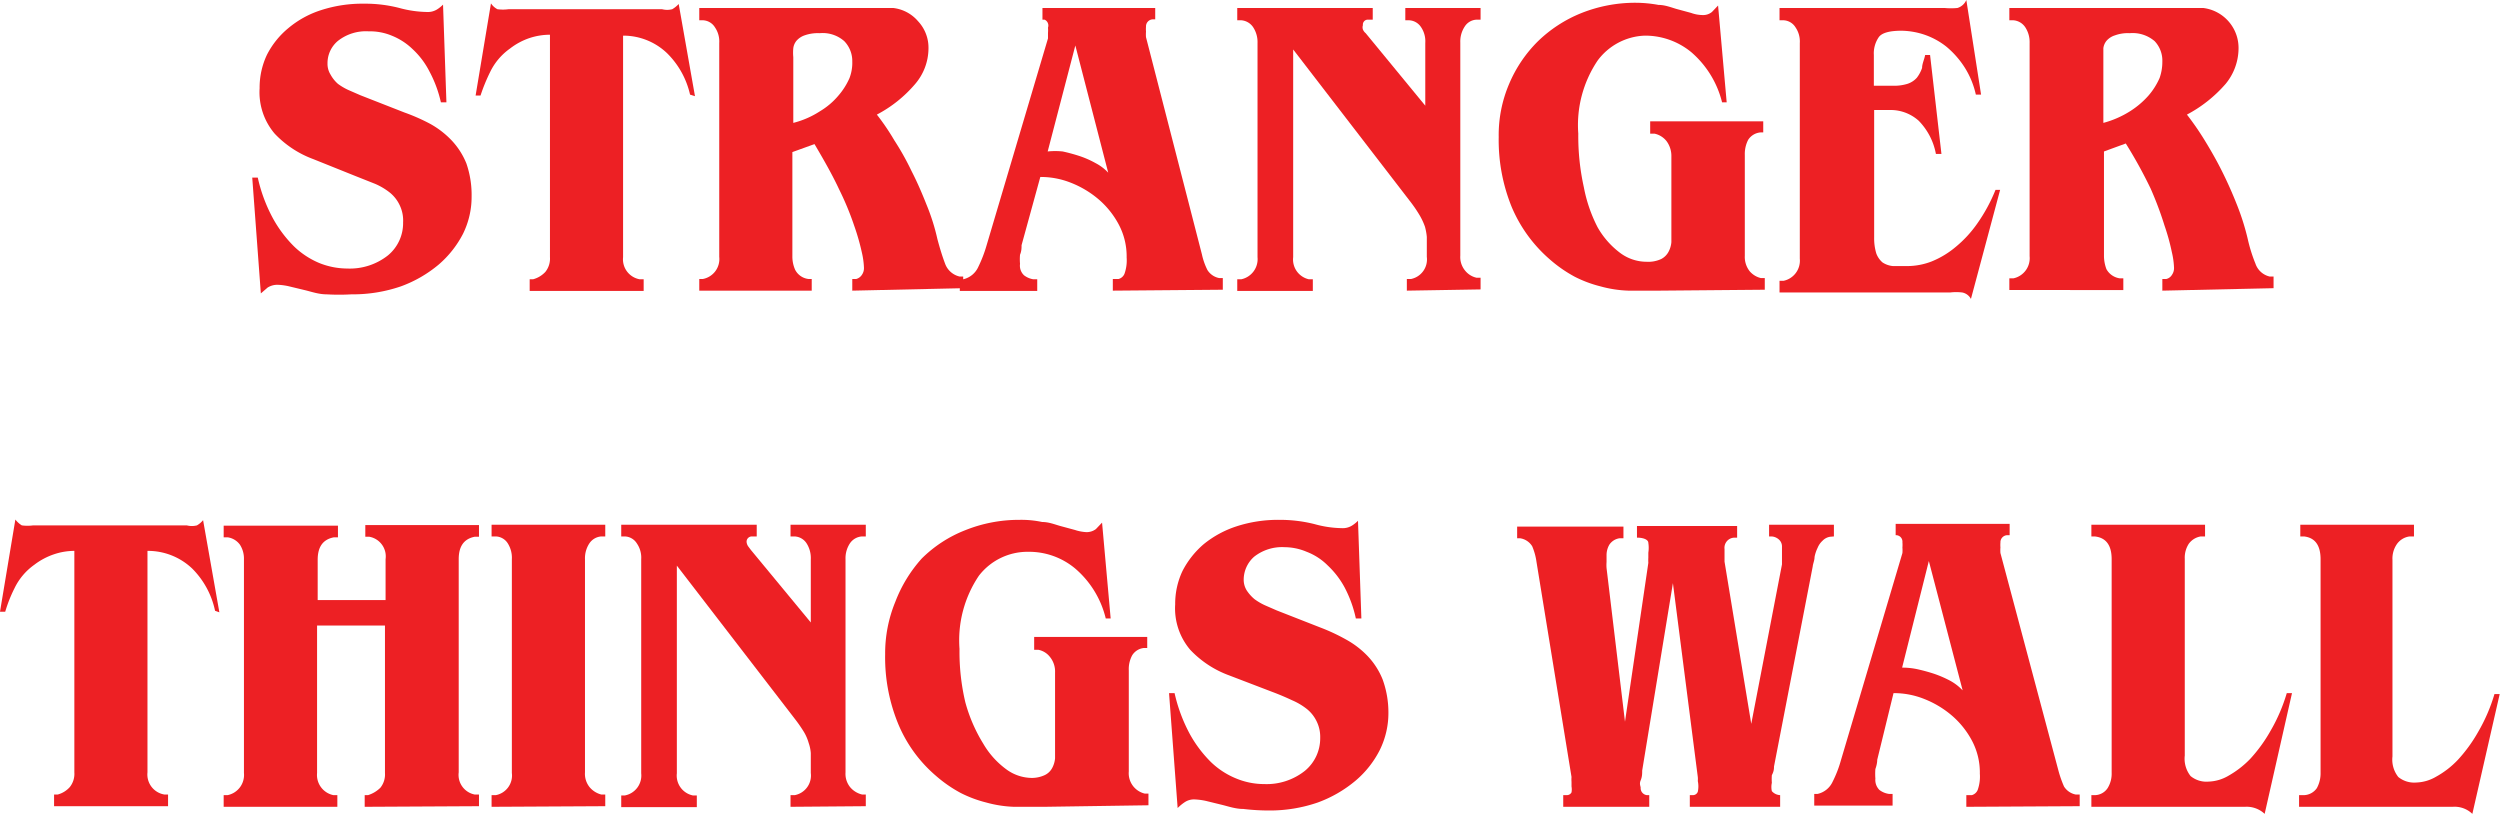 <svg xmlns="http://www.w3.org/2000/svg" viewBox="0 0 81.37 26.49"><defs><style>.cls-1{fill:#ed2024;}</style></defs><title>s_f_w</title><g id="Calque_2" data-name="Calque 2"><g id="Calque_1-2" data-name="Calque 1"><path class="cls-1" d="M15.35,8.67a2.72,2.72,0,0,1-.28,1.21,3.34,3.34,0,0,1-.79,1,4.09,4.09,0,0,1-1.23.71,4.81,4.81,0,0,1-1.61.26,6.91,6.91,0,0,1-.81,0c-.25,0-.48-.08-.68-.13l-.54-.13a1.91,1.91,0,0,0-.36-.05.59.59,0,0,0-.34.09l-.22.19L8.21,8.05l.18,0a5.06,5.06,0,0,0,.49,1.32,4,4,0,0,0,.69.92,2.65,2.65,0,0,0,.82.54,2.46,2.46,0,0,0,.91.18,2,2,0,0,0,1.33-.43,1.36,1.36,0,0,0,.49-1.07A1.15,1.15,0,0,0,13,8.93a1.16,1.16,0,0,0-.31-.39,2.11,2.11,0,0,0-.49-.29L11.57,8,10.2,7.45a3.3,3.3,0,0,1-1.26-.83,2.08,2.08,0,0,1-.49-1.48,2.49,2.49,0,0,1,.24-1.09,2.73,2.73,0,0,1,.69-.86,3.15,3.15,0,0,1,1.07-.59,4.36,4.36,0,0,1,1.39-.21A4.45,4.45,0,0,1,13,2.53a3.6,3.6,0,0,0,.89.13.57.57,0,0,0,.33-.08,1.08,1.08,0,0,0,.2-.16l.11,3.18h-.18a3.92,3.92,0,0,0-.37-1,2.59,2.59,0,0,0-.55-.73,2.09,2.09,0,0,0-.68-.44A1.85,1.85,0,0,0,12,3.29a1.47,1.47,0,0,0-1,.31.94.94,0,0,0-.34.73.66.66,0,0,0,.1.37A1.1,1.1,0,0,0,11,5a1.9,1.9,0,0,0,.34.2l.39.17,1.43.56A6.28,6.28,0,0,1,14,6.3a2.9,2.9,0,0,1,.7.54,2.41,2.41,0,0,1,.48.75A3.14,3.14,0,0,1,15.35,8.67Z" transform="translate(0 -2.27)"/><path class="cls-1" d="M22.46,5.35A2.74,2.74,0,0,0,21.71,4a2.06,2.06,0,0,0-1.43-.57v7.21a.66.66,0,0,0,.54.72l.13,0v.38H17.24v-.38l.11,0a.84.84,0,0,0,.4-.24.69.69,0,0,0,.15-.48V3.4a2.14,2.14,0,0,0-.67.11,2.17,2.17,0,0,0-.63.34,2,2,0,0,0-.65.77,5.82,5.82,0,0,0-.31.76l-.16,0,.5-3a.57.57,0,0,0,.21.19,1.37,1.37,0,0,0,.36,0h5a.66.66,0,0,0,.33,0,.92.92,0,0,0,.21-.17l.53,3Z" transform="translate(0 -2.27)"/><path class="cls-1" d="M27.74,11.73v-.38l.13,0a.32.32,0,0,0,.18-.13.38.38,0,0,0,.07-.24,2.59,2.59,0,0,0-.07-.5,7.33,7.33,0,0,0-.25-.87,9.37,9.37,0,0,0-.49-1.18c-.21-.45-.48-.93-.8-1.47l-.72.26v3.41a1.06,1.06,0,0,0,.09.42.56.56,0,0,0,.43.3l.11,0v.38H22.76v-.38l.12,0a.66.66,0,0,0,.53-.72V3.67a.81.81,0,0,0-.14-.51.48.48,0,0,0-.39-.23l-.12,0V2.53h5.46l.42,0,.43,0a1.25,1.25,0,0,1,.81.43,1.26,1.26,0,0,1,.34.9A1.79,1.79,0,0,1,29.79,5a4.19,4.19,0,0,1-1.25,1,7.64,7.64,0,0,1,.57.84,8.66,8.66,0,0,1,.56,1c.18.35.34.72.49,1.1a6.77,6.77,0,0,1,.35,1.11c.08.3.16.56.25.8a.66.66,0,0,0,.47.42l.12,0v.38Zm0-7.46a.93.93,0,0,0-.26-.66,1.06,1.06,0,0,0-.8-.26,1.3,1.3,0,0,0-.49.07.62.62,0,0,0-.26.17.47.47,0,0,0-.11.25,1.5,1.5,0,0,0,0,.29V6.27a2.9,2.9,0,0,0,.87-.38,2.37,2.37,0,0,0,.6-.51,2.25,2.25,0,0,0,.36-.57A1.39,1.39,0,0,0,27.74,4.27Z" transform="translate(0 -2.27)"/><path class="cls-1" d="M36.22,11.73v-.38l.19,0a.29.29,0,0,0,.19-.17,1.3,1.3,0,0,0,.07-.53,2.21,2.21,0,0,0-.25-1.06,2.82,2.82,0,0,0-.66-.83,3.17,3.17,0,0,0-.9-.54,2.65,2.65,0,0,0-1-.19l-.61,2.22c0,.09,0,.19-.05.31a1.69,1.69,0,0,0,0,.3.43.43,0,0,0,.13.37.67.67,0,0,0,.3.13h.13v.38H31.24v-.38l.11,0a.71.71,0,0,0,.49-.4,4.27,4.27,0,0,0,.27-.7l2-6.74c0-.06,0-.12,0-.18a1,1,0,0,0,0-.17A.21.21,0,0,0,34,2.91h-.07V2.53H37.6V2.9h-.09a.23.23,0,0,0-.21.24,1,1,0,0,0,0,.16,1.16,1.16,0,0,0,0,.18l1.82,7.07a2.13,2.13,0,0,0,.18.51.58.58,0,0,0,.38.26l.12,0v.38ZM35,3.75,34.1,7.2a2.32,2.32,0,0,1,.49,0,5.62,5.62,0,0,1,.55.15,3,3,0,0,1,.52.23,1.52,1.52,0,0,1,.41.31Z" transform="translate(0 -2.27)"/><path class="cls-1" d="M45.79,11.73v-.38l.14,0a.65.65,0,0,0,.51-.72v-.28c0-.14,0-.26,0-.37a1.91,1.91,0,0,0-.06-.33,2.14,2.14,0,0,0-.16-.35,4.34,4.34,0,0,0-.28-.42l-3.85-5v6.76a.66.66,0,0,0,.51.72l.13,0v.38H40.27v-.38l.13,0a.67.67,0,0,0,.53-.72V3.67a.88.88,0,0,0-.14-.51.51.51,0,0,0-.39-.23l-.13,0V2.53h4.41v.38l-.15,0a.16.16,0,0,0-.17.18.22.22,0,0,0,0,.14.31.31,0,0,0,.09.12l1.94,2.36V3.67a.82.82,0,0,0-.14-.52.49.49,0,0,0-.39-.22l-.12,0V2.53h2.45v.38l-.13,0a.48.48,0,0,0-.39.23.88.88,0,0,0-.14.51v6.94a.69.69,0,0,0,.15.48.66.66,0,0,0,.38.24l.13,0v.38Z" transform="translate(0 -2.27)"/><path class="cls-1" d="M54,11.73q-.55,0-1,0a3.84,3.84,0,0,1-.91-.14,3.94,3.94,0,0,1-.83-.31,4.35,4.35,0,0,1-.82-.57A4.64,4.64,0,0,1,49.2,9a5.78,5.78,0,0,1-.42-2.27A4.23,4.23,0,0,1,49.12,5a4.31,4.31,0,0,1,.93-1.38,4.36,4.36,0,0,1,1.41-.92,4.73,4.73,0,0,1,1.77-.34,4.16,4.16,0,0,1,.75.07c.21,0,.41.08.58.13l.48.13a1.14,1.14,0,0,0,.38.07.45.45,0,0,0,.3-.1l.2-.21L56.2,5.6l-.15,0a3.15,3.15,0,0,0-1-1.63,2.36,2.36,0,0,0-1.52-.54A2,2,0,0,0,52,4.24a3.76,3.76,0,0,0-.63,2.38,7.69,7.69,0,0,0,.18,1.74A4.78,4.78,0,0,0,52,9.67a2.72,2.72,0,0,0,.73.83,1.44,1.44,0,0,0,.86.29,1,1,0,0,0,.48-.09.56.56,0,0,0,.24-.24.8.8,0,0,0,.09-.31c0-.11,0-.22,0-.34V7.36a.81.81,0,0,0-.16-.5.68.68,0,0,0-.39-.24l-.14,0V6.22h3.68v.36h-.09a.53.53,0,0,0-.4.24,1,1,0,0,0-.11.49v3.29a.75.75,0,0,0,.16.5.69.69,0,0,0,.36.22l.13,0v.38Z" transform="translate(0 -2.27)"/><path class="cls-1" d="M64.15,12a.41.41,0,0,0-.28-.21,1.64,1.64,0,0,0-.4,0H57.92v-.38l.13,0a.67.67,0,0,0,.53-.72V3.67a.81.81,0,0,0-.14-.51.48.48,0,0,0-.39-.23l-.13,0V2.53h5.37a2.26,2.26,0,0,0,.42,0A.46.46,0,0,0,64,2.27l.48,3.08-.17,0a2.77,2.77,0,0,0-.38-.91,2.92,2.92,0,0,0-.59-.66,2.4,2.4,0,0,0-.7-.38,2.46,2.46,0,0,0-.75-.13c-.39,0-.64.07-.74.21a.93.93,0,0,0-.16.58v1h.6A1.48,1.48,0,0,0,62.08,5a.7.7,0,0,0,.31-.2,1.09,1.09,0,0,0,.17-.32c0-.13.07-.27.1-.42h.16l.37,3.22-.18,0a2.09,2.09,0,0,0-.56-1.08,1.37,1.37,0,0,0-.91-.35H61V10a1.71,1.71,0,0,0,.07.52.71.71,0,0,0,.2.29.73.73,0,0,0,.34.12l.48,0a2.2,2.2,0,0,0,.78-.15,2.9,2.9,0,0,0,.78-.47,3.8,3.8,0,0,0,.71-.77,5.37,5.37,0,0,0,.59-1.09l.15,0Z" transform="translate(0 -2.27)"/><path class="cls-1" d="M70.38,11.73v-.38l.13,0a.29.29,0,0,0,.18-.13.38.38,0,0,0,.07-.24,2.59,2.59,0,0,0-.07-.5,7,7,0,0,0-.24-.87A11.15,11.15,0,0,0,70,8.41a15.18,15.18,0,0,0-.81-1.47l-.71.26v3.41a1.25,1.25,0,0,0,.08.42.59.59,0,0,0,.44.3l.11,0v.38H65.4v-.38l.13,0a.67.67,0,0,0,.53-.72V3.67a.88.88,0,0,0-.14-.51.51.51,0,0,0-.39-.23l-.13,0V2.53h5.46l.43,0,.42,0a1.31,1.31,0,0,1,1.15,1.33A1.83,1.83,0,0,1,72.44,5a4.37,4.37,0,0,1-1.26,1,9.31,9.31,0,0,1,.58.84c.19.31.38.64.56,1s.34.72.49,1.1a7.9,7.9,0,0,1,.35,1.11,5,5,0,0,0,.25.8.64.64,0,0,0,.46.42l.13,0v.38Zm0-7.46a.92.92,0,0,0-.25-.66,1.1,1.1,0,0,0-.81-.26,1.22,1.22,0,0,0-.48.07.6.6,0,0,0-.27.17.47.47,0,0,0-.11.25c0,.1,0,.2,0,.29V6.27a3.14,3.14,0,0,0,.87-.38,2.78,2.78,0,0,0,.6-.51,2.25,2.25,0,0,0,.36-.57A1.58,1.58,0,0,0,70.38,4.27Z" transform="translate(0 -2.27)"/><path class="cls-1" d="M7,22.15a2.74,2.74,0,0,0-.75-1.38A2.09,2.09,0,0,0,4.8,20.2v7.21a.66.66,0,0,0,.55.72l.12,0v.38H1.76v-.38l.12,0a.81.81,0,0,0,.39-.24.69.69,0,0,0,.15-.48V20.2a2.08,2.08,0,0,0-.66.11,2.21,2.21,0,0,0-.64.34,2,2,0,0,0-.65.77,4.54,4.54,0,0,0-.3.76l-.17,0,.5-3a.79.79,0,0,0,.21.19,1.41,1.41,0,0,0,.37,0h5a.66.66,0,0,0,.33,0,.72.72,0,0,0,.2-.17l.53,3Z" transform="translate(0 -2.27)"/><path class="cls-1" d="M11.87,28.53v-.38l.11,0a1,1,0,0,0,.4-.24.69.69,0,0,0,.15-.48v-4.8H10.32v4.8a.67.67,0,0,0,.53.72l.13,0v.38H7.28v-.38l.13,0a.67.67,0,0,0,.53-.72V20.47A.83.83,0,0,0,7.81,20a.6.6,0,0,0-.39-.24l-.14,0v-.38H11v.38l-.14,0c-.35.07-.52.31-.52.73V21.8h2.21V20.47a.65.65,0,0,0-.53-.73l-.13,0v-.38h3.7v.38l-.14,0c-.35.07-.52.31-.52.73v6.94a.65.65,0,0,0,.52.72l.14,0v.38Z" transform="translate(0 -2.27)"/><path class="cls-1" d="M16,28.53v-.38l.14,0a.65.65,0,0,0,.52-.72V20.47a.88.88,0,0,0-.13-.51.48.48,0,0,0-.39-.23l-.14,0v-.38h3.7v.38l-.13,0a.51.51,0,0,0-.39.23.88.88,0,0,0-.14.51v6.94a.69.69,0,0,0,.15.48.73.73,0,0,0,.38.24l.13,0v.38Z" transform="translate(0 -2.27)"/><path class="cls-1" d="M25.73,28.53v-.38l.14,0a.65.65,0,0,0,.52-.72v-.28c0-.14,0-.26,0-.37a1.3,1.3,0,0,0-.07-.33,1.48,1.48,0,0,0-.15-.35,4.68,4.68,0,0,0-.29-.42l-3.85-5v6.76a.66.66,0,0,0,.52.72l.13,0v.38H20.22v-.38l.12,0a.66.66,0,0,0,.53-.72V20.47a.81.81,0,0,0-.14-.51.48.48,0,0,0-.39-.23l-.12,0v-.38h4.41v.38l-.16,0a.17.17,0,0,0-.17.18.3.3,0,0,0,.05.14l.09.12,1.95,2.36V20.47a.89.89,0,0,0-.14-.52.49.49,0,0,0-.39-.22l-.13,0v-.38h2.45v.38l-.12,0a.51.51,0,0,0-.4.23.88.88,0,0,0-.14.51v6.94a.69.69,0,0,0,.15.48.72.72,0,0,0,.39.24l.12,0v.38Z" transform="translate(0 -2.27)"/><path class="cls-1" d="M34,28.53c-.37,0-.72,0-1,0a3.84,3.84,0,0,1-.9-.14,3.94,3.94,0,0,1-.83-.31,4.35,4.35,0,0,1-.82-.57,4.48,4.48,0,0,1-1.22-1.69,5.69,5.69,0,0,1-.42-2.26,4.4,4.4,0,0,1,.33-1.7A4.51,4.51,0,0,1,30,20.45a4.15,4.15,0,0,1,1.41-.92,4.69,4.69,0,0,1,1.77-.34,3.26,3.26,0,0,1,.74.07c.22,0,.41.08.59.13l.48.13a1.4,1.4,0,0,0,.37.07.5.5,0,0,0,.31-.1l.2-.21.28,3.12-.16,0a3.09,3.09,0,0,0-1-1.63,2.34,2.34,0,0,0-1.52-.54,2,2,0,0,0-1.61.78,3.76,3.76,0,0,0-.63,2.38,7.13,7.13,0,0,0,.19,1.74A5.11,5.11,0,0,0,32,26.47a2.75,2.75,0,0,0,.74.83,1.42,1.42,0,0,0,.86.29A1,1,0,0,0,34,27.5a.53.53,0,0,0,.25-.24.8.8,0,0,0,.09-.31c0-.11,0-.22,0-.34V24.16a.75.75,0,0,0-.16-.5.63.63,0,0,0-.38-.24l-.14,0V23h3.68v.36h-.1a.51.51,0,0,0-.39.24.94.94,0,0,0-.11.49v3.29a.68.68,0,0,0,.52.72l.12,0v.38Z" transform="translate(0 -2.27)"/><path class="cls-1" d="M45.19,25.47a2.72,2.72,0,0,1-.28,1.21,3.19,3.19,0,0,1-.79,1,4.09,4.09,0,0,1-1.23.71,4.79,4.79,0,0,1-1.6.26,7.08,7.08,0,0,1-.82-.05c-.25,0-.48-.08-.68-.13l-.53-.13a2.11,2.11,0,0,0-.37-.05.54.54,0,0,0-.33.09,1.45,1.45,0,0,0-.23.19l-.28-3.74.18,0a5.2,5.2,0,0,0,.49,1.32,4,4,0,0,0,.69.92,2.58,2.58,0,0,0,.83.54,2.38,2.38,0,0,0,.91.18,2,2,0,0,0,1.32-.43,1.37,1.37,0,0,0,.5-1.07,1.15,1.15,0,0,0-.12-.55,1.16,1.16,0,0,0-.31-.39,2.11,2.11,0,0,0-.49-.29c-.19-.09-.4-.18-.64-.27L40,24.25a3.3,3.3,0,0,1-1.26-.83,2.08,2.08,0,0,1-.49-1.48,2.49,2.49,0,0,1,.24-1.09,2.89,2.89,0,0,1,.69-.87,3.32,3.32,0,0,1,1.07-.58,4.36,4.36,0,0,1,1.39-.21,4.59,4.59,0,0,1,1.15.14,3.46,3.46,0,0,0,.88.13.57.57,0,0,0,.33-.08,1.08,1.08,0,0,0,.2-.16l.11,3.18h-.18a3.92,3.92,0,0,0-.36-1,2.82,2.82,0,0,0-.56-.73,1.94,1.94,0,0,0-.68-.44,1.85,1.85,0,0,0-.71-.15,1.47,1.47,0,0,0-1,.31,1,1,0,0,0-.34.73.66.66,0,0,0,.1.37,1.32,1.32,0,0,0,.25.28,1.9,1.9,0,0,0,.34.2l.39.17,1.43.56a6.28,6.28,0,0,1,.83.39,2.9,2.9,0,0,1,.7.54,2.41,2.41,0,0,1,.48.75A3.14,3.14,0,0,1,45.19,25.47Z" transform="translate(0 -2.27)"/><path class="cls-1" d="M59.57,19.74a.43.43,0,0,0-.25.13.63.63,0,0,0-.16.23,1.18,1.18,0,0,0-.1.3c0,.11-.05.21-.06.31l-1.26,6.51c0,.06,0,.15-.07.28a1.75,1.75,0,0,0,0,.25.62.62,0,0,0,0,.27.38.38,0,0,0,.27.13v.38H55v-.38h.11a.17.17,0,0,0,.15-.11.83.83,0,0,0,0-.35.69.69,0,0,0,0-.13l-.81-6.31-1,6.1c0,.1,0,.2-.05.32s0,.19,0,.24a.23.23,0,0,0,.2.24h.08v.38H50.88v-.38H51a.17.17,0,0,0,.15-.09.54.54,0,0,0,0-.19v-.15a1,1,0,0,1,0-.16l-1.14-7a2,2,0,0,0-.14-.51.56.56,0,0,0-.39-.26l-.1,0v-.38h3.46v.38l-.13,0a.48.48,0,0,0-.33.21.68.68,0,0,0-.09.35c0,.07,0,.14,0,.21a1.36,1.36,0,0,0,0,.2l.6,5,.76-5.17a1.49,1.49,0,0,1,0-.17c0-.1,0-.15,0-.16a1.07,1.07,0,0,0,0-.32c0-.1-.14-.16-.32-.17l-.05,0v-.38h3.26v.38l-.1,0a.33.33,0,0,0-.31.37s0,.08,0,.17,0,.17,0,.24L57,25.83l1-5.19c0-.1,0-.19,0-.29s0-.2,0-.3a.3.3,0,0,0-.09-.21.39.39,0,0,0-.25-.11l-.08,0v-.38h2.11v.38Z" transform="translate(0 -2.27)"/><path class="cls-1" d="M64,28.53v-.38l.18,0a.29.29,0,0,0,.19-.17,1.3,1.3,0,0,0,.07-.53,2.21,2.21,0,0,0-.25-1.06,2.82,2.82,0,0,0-.66-.83,3.17,3.17,0,0,0-.9-.54,2.65,2.65,0,0,0-1-.19L61.1,27q0,.13-.06.3a1.89,1.89,0,0,0,0,.31.46.46,0,0,0,.13.37.66.66,0,0,0,.31.13h.12v.38H59.05v-.38l.11,0a.71.71,0,0,0,.49-.4,3.79,3.79,0,0,0,.27-.7l2-6.74a1.16,1.16,0,0,0,0-.18,1,1,0,0,0,0-.17.21.21,0,0,0-.19-.23H61.7v-.37h3.71v.37h-.09a.23.23,0,0,0-.21.24,1,1,0,0,0,0,.16,1.16,1.16,0,0,0,0,.18L67,27.36a3.63,3.63,0,0,0,.18.51.58.58,0,0,0,.38.26l.13,0v.38Zm-1.22-8L61.91,24a2.32,2.32,0,0,1,.49.05,5.62,5.62,0,0,1,.55.15,3.54,3.54,0,0,1,.53.23,1.63,1.63,0,0,1,.4.31Z" transform="translate(0 -2.27)"/><path class="cls-1" d="M73.71,28.76a.85.85,0,0,0-.64-.23h-5v-.38h.13a.51.51,0,0,0,.4-.23.89.89,0,0,0,.13-.5V20.47c0-.45-.18-.7-.55-.74l-.11,0v-.38h3.7v.38l-.14,0a.6.6,0,0,0-.39.24.83.83,0,0,0-.13.49v6.4a.91.91,0,0,0,.19.67.81.81,0,0,0,.58.18,1.36,1.36,0,0,0,.65-.19,3.1,3.1,0,0,0,.71-.55,4.86,4.86,0,0,0,.66-.91,5.56,5.56,0,0,0,.53-1.23l.17,0Z" transform="translate(0 -2.27)"/><path class="cls-1" d="M80.47,28.76a.83.83,0,0,0-.64-.23h-5v-.38H75a.53.53,0,0,0,.41-.23,1,1,0,0,0,.12-.5V20.47c0-.45-.18-.7-.54-.74l-.12,0v-.38h3.7v.38l-.14,0A.6.6,0,0,0,78,20a.83.83,0,0,0-.13.49v6.4a.91.91,0,0,0,.19.67.82.82,0,0,0,.58.18,1.36,1.36,0,0,0,.65-.19A2.9,2.9,0,0,0,80,27a4.86,4.86,0,0,0,.66-.91,5.56,5.56,0,0,0,.53-1.23l.17,0Z" transform="translate(0 -2.27)"/></g></g></svg>